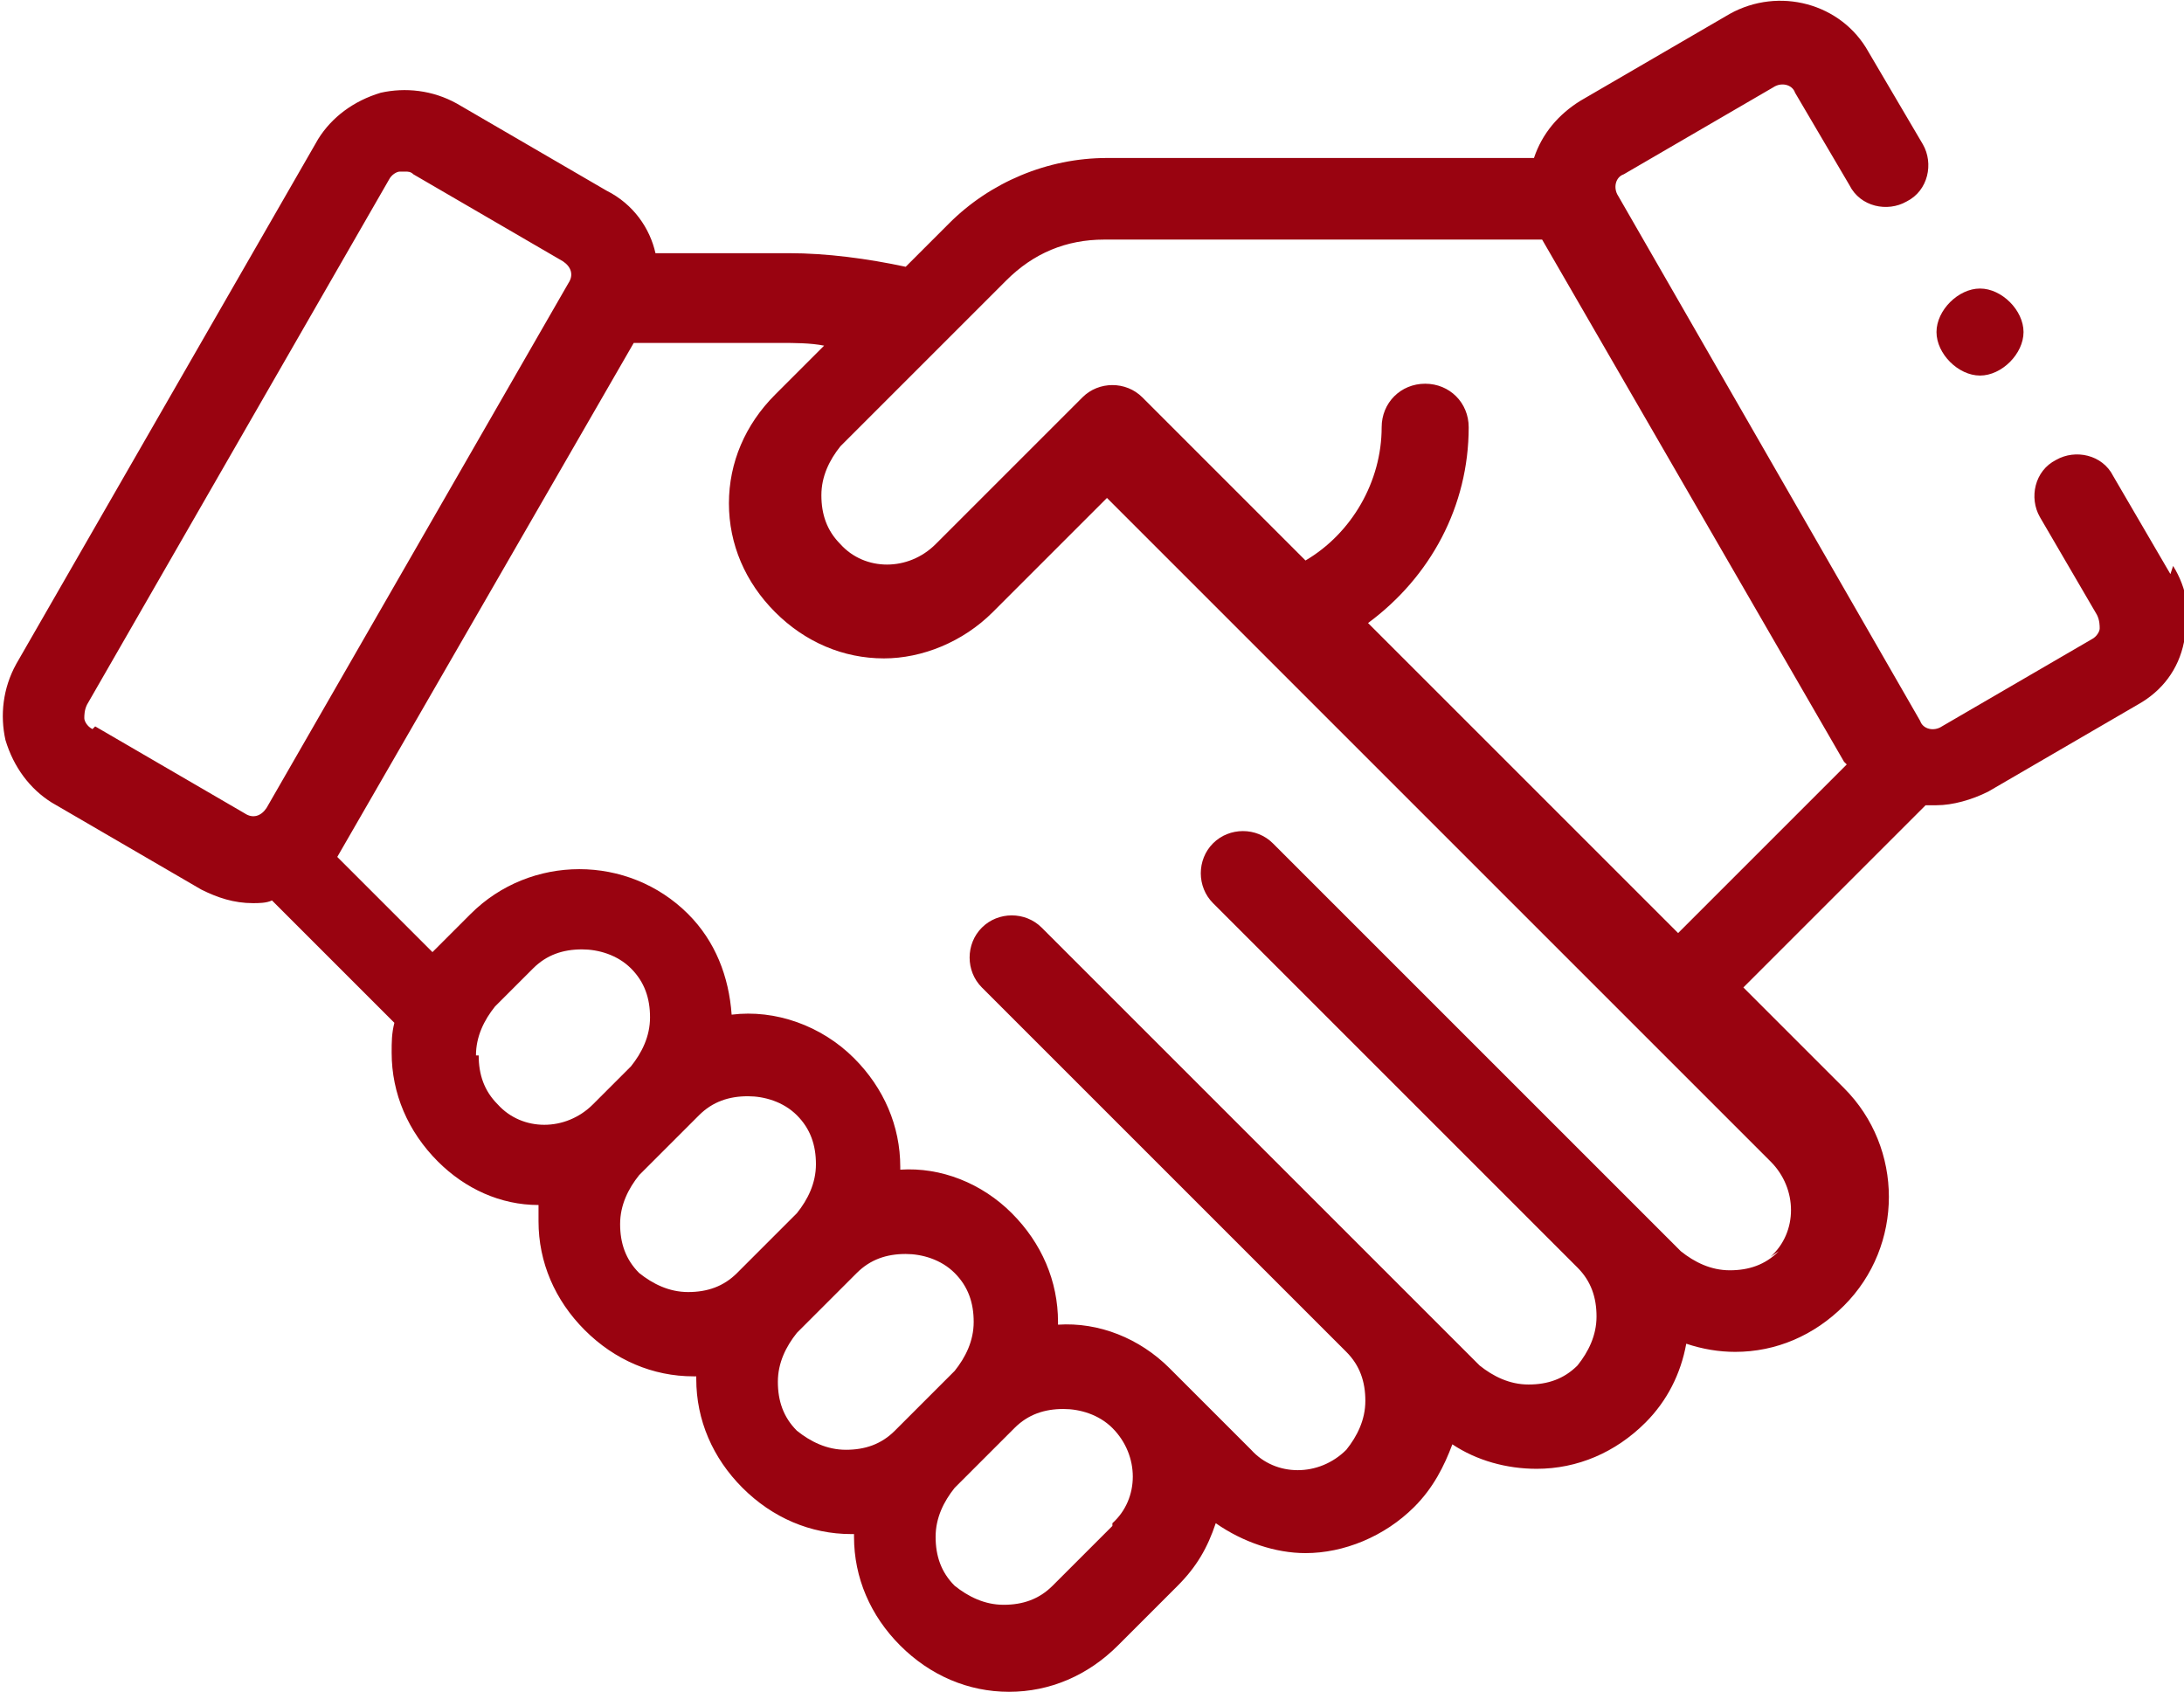 <?xml version="1.0" encoding="UTF-8"?>
<!DOCTYPE svg PUBLIC "-//W3C//DTD SVG 1.1//EN" "http://www.w3.org/Graphics/SVG/1.1/DTD/svg11.dtd">
<!-- Creator: CorelDRAW 2018 (64-Bit) -->
<svg xmlns="http://www.w3.org/2000/svg" xml:space="preserve" width="18.289mm" height="14.171mm" version="1.1" style="shape-rendering:geometricPrecision; text-rendering:geometricPrecision; image-rendering:optimizeQuality; fill-rule:evenodd; clip-rule:evenodd"
viewBox="0 0 8.03 6.22"
 xmlns:xlink="http://www.w3.org/1999/xlink"
 enable-background="new 0 0 512 512">
 <defs>
  <style type="text/css">
   <![CDATA[
    .fil0 {fill:#990310}
   ]]>
  </style>
 </defs>
 <g id="Слой_x0020_1">
  <g id="_2512876648544">
   <g>
    <path class="fil0" d="M7.98 2.11l-0.21 -0.36c-0.04,-0.08 -0.14,-0.1 -0.21,-0.06 -0.08,0.04 -0.1,0.14 -0.06,0.21l0.21 0.36c0.01,0.02 0.01,0.04 0.01,0.05 -0,0.01 -0.01,0.03 -0.03,0.04l-0.55 0.32c-0.03,0.02 -0.07,0.01 -0.08,-0.02l-1.11 -1.93c-0.02,-0.03 -0.01,-0.07 0.02,-0.08l0.55 -0.32c0.03,-0.02 0.07,-0.01 0.08,0.02l0.2 0.34c0.04,0.08 0.14,0.1 0.21,0.06 0.08,-0.04 0.1,-0.14 0.06,-0.21l-0.2 -0.34c-0.1,-0.18 -0.33,-0.24 -0.51,-0.14l-0.55 0.32c-0.08,0.05 -0.14,0.12 -0.17,0.21l-1.57 0c-0.22,0 -0.43,0.09 -0.58,0.24l-0.16 0.16c-0.14,-0.03 -0.29,-0.05 -0.43,-0.05l-0.49 0c-0.02,-0.09 -0.08,-0.18 -0.18,-0.23l-0.55 -0.32c-0.09,-0.05 -0.19,-0.06 -0.28,-0.04 -0.1,0.03 -0.18,0.09 -0.23,0.17l-1.11 1.93c-0.05,0.09 -0.06,0.19 -0.04,0.28 0.03,0.1 0.09,0.18 0.17,0.23l0.55 0.32c0.06,0.03 0.12,0.05 0.19,0.05 0.02,0 0.05,-0 0.07,-0.01l0.45 0.45c-0.01,0.04 -0.01,0.07 -0.01,0.11 0,0.15 0.06,0.29 0.17,0.4 0.1,0.1 0.23,0.16 0.37,0.16 -0,0.02 -0,0.04 -0,0.06 0,0.15 0.06,0.29 0.17,0.4 0.11,0.11 0.25,0.17 0.4,0.17l0.01 -0 -0 0.01c0,0.15 0.06,0.29 0.17,0.4 0.11,0.11 0.25,0.17 0.4,0.17l0.01 -0 -0 0.01c0,0.15 0.06,0.29 0.17,0.4 0.11,0.11 0.25,0.17 0.4,0.17 0.15,0 0.29,-0.06 0.4,-0.17l0.22 -0.22c0.07,-0.07 0.11,-0.14 0.14,-0.23 0.1,0.07 0.22,0.11 0.33,0.11 0.14,0 0.29,-0.06 0.4,-0.17 0.07,-0.07 0.11,-0.15 0.14,-0.23 0.09,0.06 0.2,0.09 0.31,0.09 0.15,0 0.29,-0.06 0.4,-0.17 0.08,-0.08 0.13,-0.18 0.15,-0.29 0.06,0.02 0.12,0.03 0.18,0.03 0.15,0 0.29,-0.06 0.4,-0.17 0.22,-0.22 0.22,-0.58 0,-0.8l-0.37 -0.37 0.67 -0.67c0.01,0 0.03,0 0.04,0 0.06,0 0.13,-0.02 0.19,-0.05l0.55 -0.32c0.09,-0.05 0.15,-0.13 0.17,-0.23 0.03,-0.1 0.01,-0.2 -0.04,-0.28l0 0zm-7.64 0.57c-0.02,-0.01 -0.03,-0.03 -0.03,-0.04 -0,-0.01 -0,-0.03 0.01,-0.05l1.11 -1.93c0.01,-0.02 0.03,-0.03 0.04,-0.03 0,-0 0.01,-0 0.02,-0 0.01,0 0.02,0 0.03,0.01l0.55 0.32c0.03,0.02 0.04,0.05 0.02,0.08l-1.11 1.93c-0.02,0.03 -0.05,0.04 -0.08,0.02l-0.55 -0.32zm1.41 1.2c0,-0.07 0.03,-0.13 0.07,-0.18l0.14 -0.14c0.05,-0.05 0.11,-0.07 0.18,-0.07 0.06,0 0.13,0.02 0.18,0.07 0.05,0.05 0.07,0.11 0.07,0.18 0,0.07 -0.03,0.13 -0.07,0.18l-0.14 0.14c-0.1,0.1 -0.26,0.1 -0.35,0 -0.05,-0.05 -0.07,-0.11 -0.07,-0.18l0 0zm0.78 0.87c-0.07,0 -0.13,-0.03 -0.18,-0.07 -0.05,-0.05 -0.07,-0.11 -0.07,-0.18 0,-0.07 0.03,-0.13 0.07,-0.18l0.22 -0.22c0.05,-0.05 0.11,-0.07 0.18,-0.07 0.06,0 0.13,0.02 0.18,0.07 0.05,0.05 0.07,0.11 0.07,0.18 0,0.07 -0.03,0.13 -0.07,0.18l-0.22 0.22c-0.05,0.05 -0.11,0.07 -0.18,0.07zm0.58 0.58c-0.07,0 -0.13,-0.03 -0.18,-0.07 -0.05,-0.05 -0.07,-0.11 -0.07,-0.18 0,-0.07 0.03,-0.13 0.07,-0.18l0.22 -0.22c0.05,-0.05 0.11,-0.07 0.18,-0.07 0.06,0 0.13,0.02 0.18,0.07 0.05,0.05 0.07,0.11 0.07,0.18 0,0.07 -0.03,0.13 -0.07,0.18l-0.22 0.22c-0.05,0.05 -0.11,0.07 -0.18,0.07zm0.98 0.28l-0.22 0.22c-0.05,0.05 -0.11,0.07 -0.18,0.07 -0.07,0 -0.13,-0.03 -0.18,-0.07 -0.05,-0.05 -0.07,-0.11 -0.07,-0.18 0,-0.07 0.03,-0.13 0.07,-0.18l0.22 -0.22c0.05,-0.05 0.11,-0.07 0.18,-0.07 0.06,0 0.13,0.02 0.18,0.07 0.1,0.1 0.1,0.26 0,0.35l0 0zm2.45 -1.01c-0.05,0.05 -0.11,0.07 -0.18,0.07 -0.07,0 -0.13,-0.03 -0.18,-0.07l-1.5 -1.5c-0.06,-0.06 -0.16,-0.06 -0.22,0 -0.06,0.06 -0.06,0.16 0,0.22l1.34 1.34c0.05,0.05 0.07,0.11 0.07,0.18 0,0.07 -0.03,0.13 -0.07,0.18 -0.05,0.05 -0.11,0.07 -0.18,0.07 -0.07,0 -0.13,-0.03 -0.18,-0.07l-1.61 -1.61c-0.06,-0.06 -0.16,-0.06 -0.22,0 -0.06,0.06 -0.06,0.16 0,0.22l1.34 1.34c0.05,0.05 0.07,0.11 0.07,0.18 0,0.07 -0.03,0.13 -0.07,0.18 -0.1,0.1 -0.26,0.1 -0.35,0l-0.3 -0.3 -0 -0c-0.11,-0.11 -0.26,-0.17 -0.41,-0.16l0 -0.01c0,-0.15 -0.06,-0.29 -0.17,-0.4 -0.11,-0.11 -0.26,-0.17 -0.41,-0.16l0 -0.01c0,-0.15 -0.06,-0.29 -0.17,-0.4 -0.12,-0.12 -0.29,-0.18 -0.45,-0.16 -0.01,-0.14 -0.06,-0.27 -0.16,-0.37 -0.22,-0.22 -0.58,-0.22 -0.8,0l-0.14 0.14 -0 0 -0.35 -0.35 1.09 -1.89 0.54 0c0.05,0 0.11,0 0.16,0.01l-0.18 0.18c-0.11,0.11 -0.17,0.25 -0.17,0.4 0,0.15 0.06,0.29 0.17,0.4 0.11,0.11 0.25,0.17 0.4,0.17 0.14,0 0.29,-0.06 0.4,-0.17l0.42 -0.42 2.44 2.44c0.1,0.1 0.1,0.26 0,0.35zm-1.51 -2.31c0.23,-0.17 0.37,-0.43 0.37,-0.72 0,-0.09 -0.07,-0.16 -0.16,-0.16 -0.09,0 -0.16,0.07 -0.16,0.16 0,0.2 -0.11,0.39 -0.28,0.49l-0.6 -0.6c-0.06,-0.06 -0.16,-0.06 -0.22,-0l-0.54 0.54c-0.1,0.1 -0.26,0.1 -0.35,0 -0.05,-0.05 -0.07,-0.11 -0.07,-0.18 0,-0.07 0.03,-0.13 0.07,-0.18l0.61 -0.61c0.1,-0.1 0.22,-0.15 0.36,-0.15l1.61 0 1.11 1.92c0,0 0.01,0.01 0.01,0.01l-0.62 0.62 -1.14 -1.14z"/>
    <path class="fil0" d="M7.28 1.38c0.04,0 0.08,-0.02 0.11,-0.05 0.03,-0.03 0.05,-0.07 0.05,-0.11 0,-0.04 -0.02,-0.08 -0.05,-0.11 -0.03,-0.03 -0.07,-0.05 -0.11,-0.05 -0.04,0 -0.08,0.02 -0.11,0.05 -0.03,0.03 -0.05,0.07 -0.05,0.11 0,0.04 0.02,0.08 0.05,0.11 0.03,0.03 0.07,0.05 0.11,0.05z"/>
   </g>
  </g>
 </g>
</svg>
